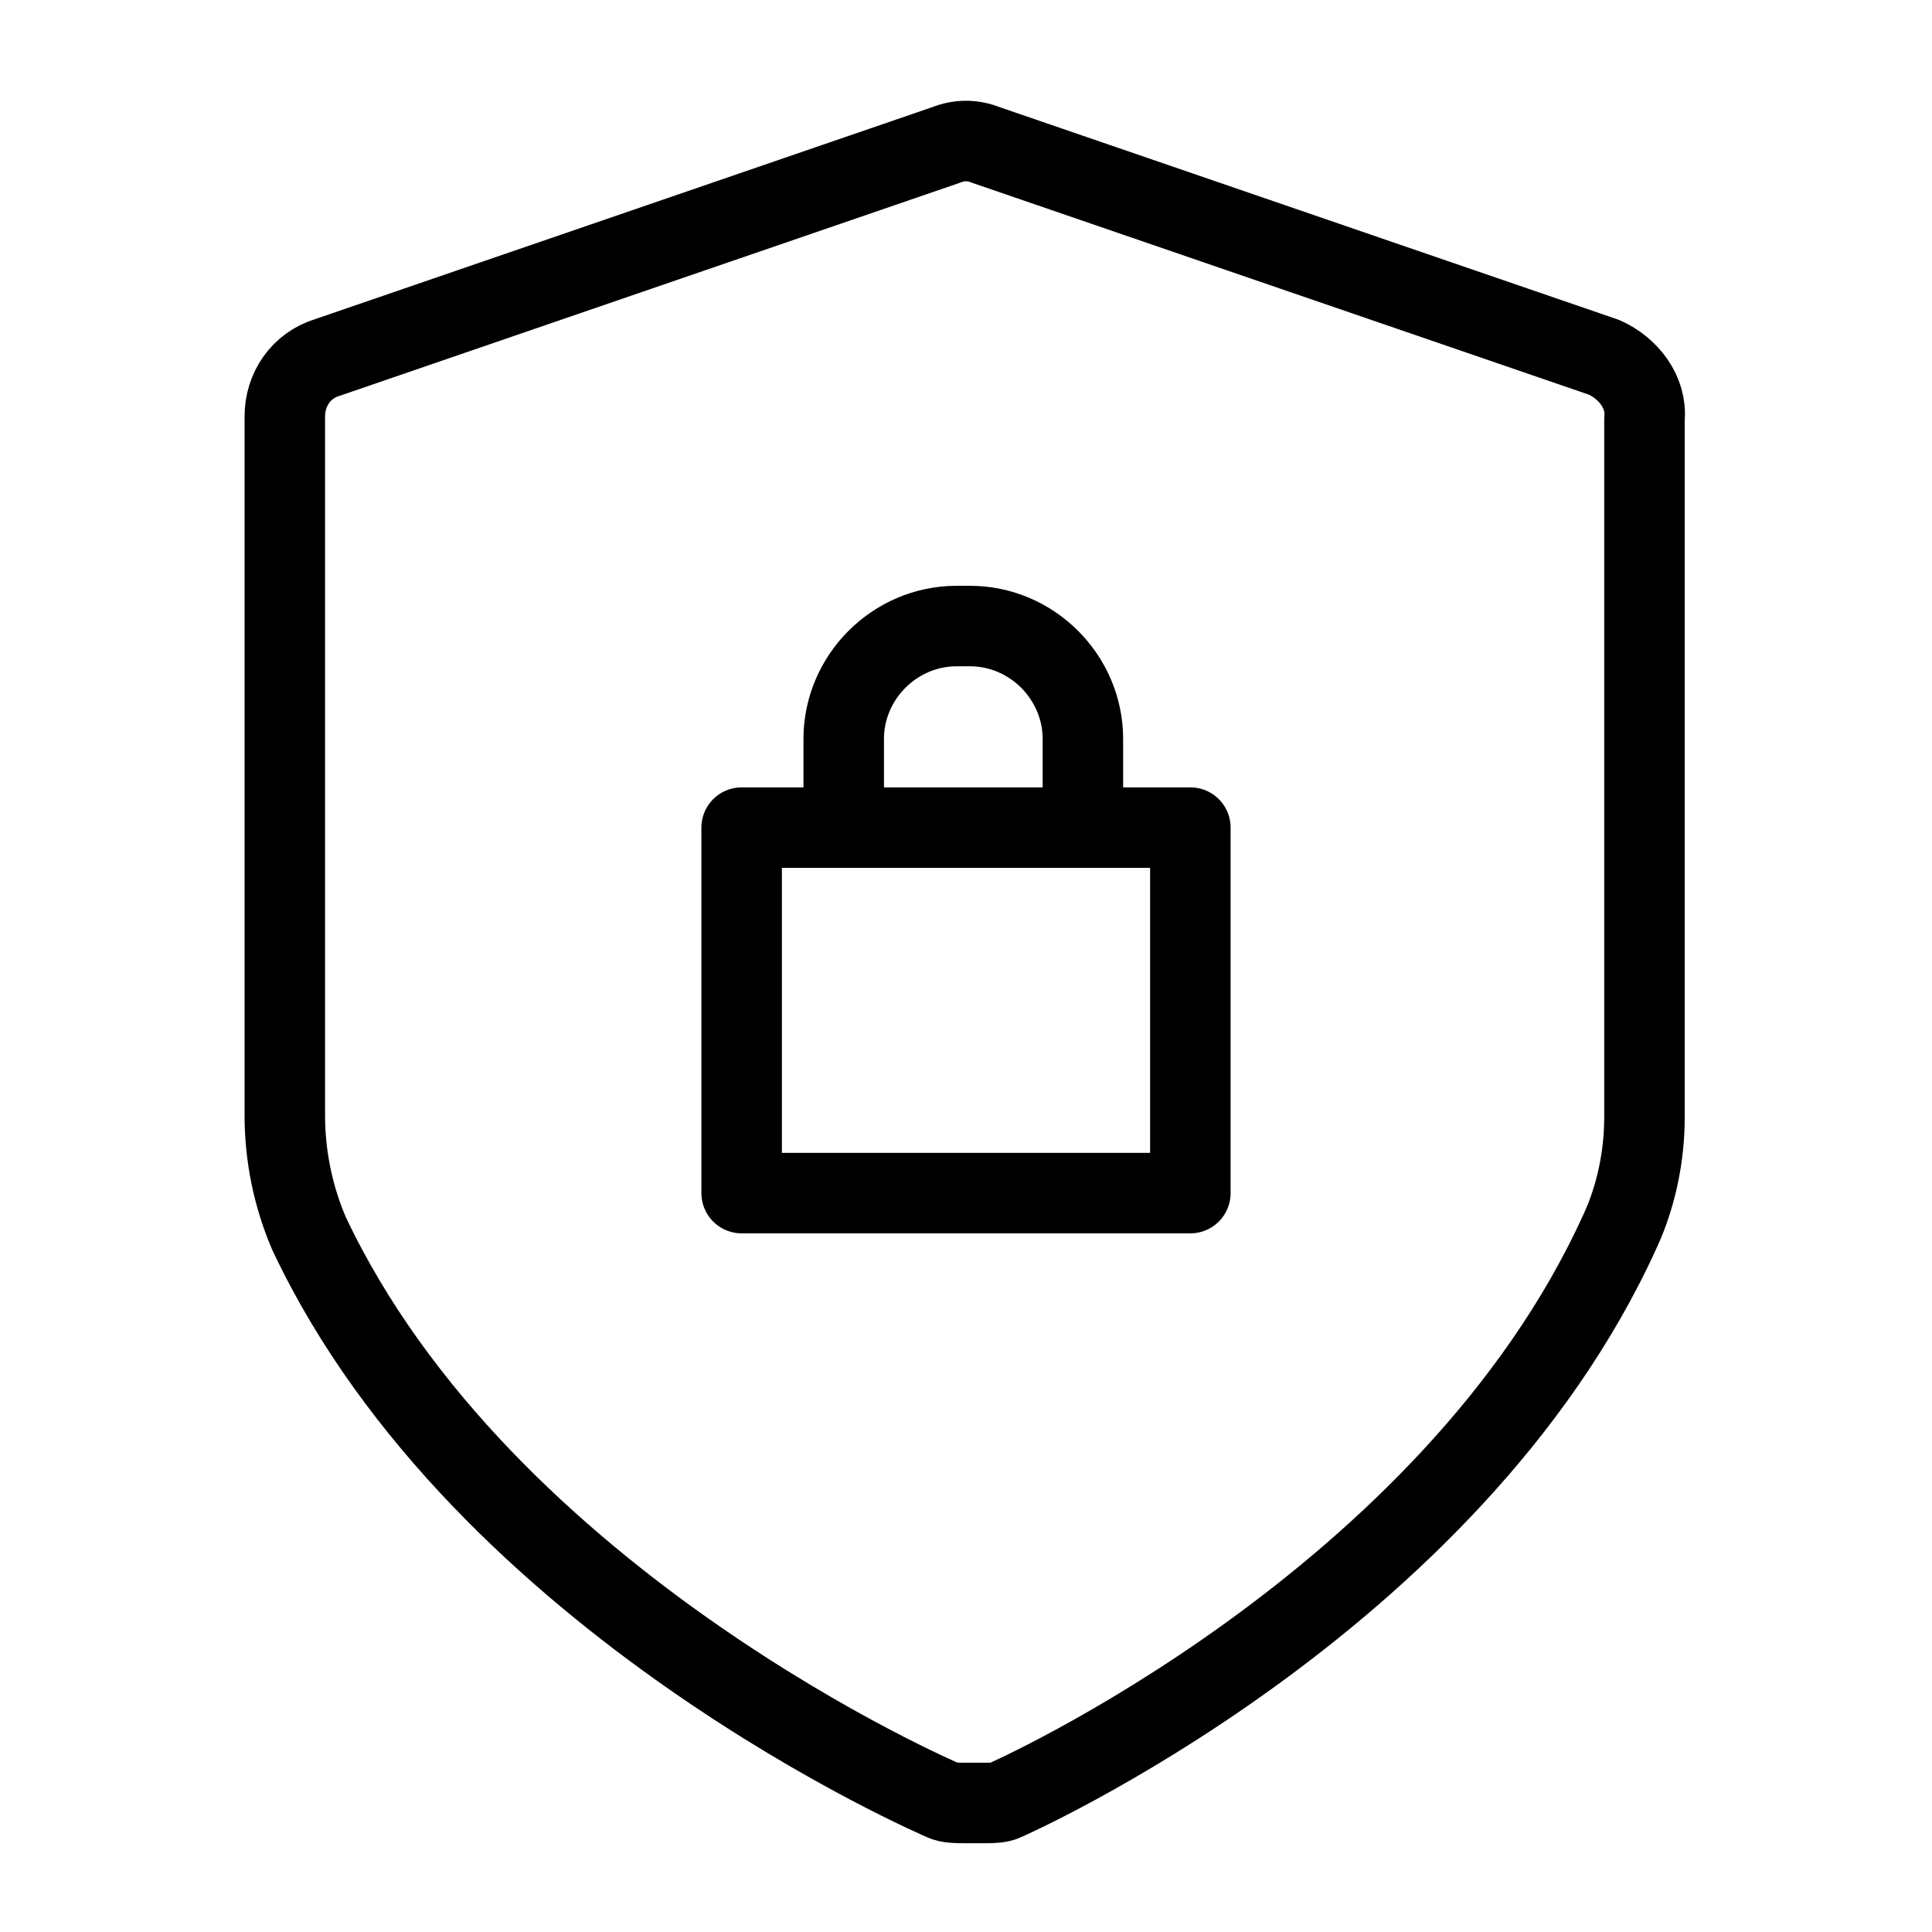 <svg width="24" height="24" viewBox="0 0 24 24" fill="none" xmlns="http://www.w3.org/2000/svg">
<path d="M19.927 4.439L12.25 1.802C12.083 1.735 11.916 1.735 11.749 1.802L4.072 4.439C3.738 4.539 3.538 4.84 3.538 5.173V13.852C3.538 14.353 3.638 14.854 3.838 15.321C6.008 19.927 11.716 22.364 11.716 22.364C11.783 22.397 11.883 22.397 11.983 22.397H12.25C12.317 22.397 12.417 22.397 12.484 22.364C12.484 22.364 18.025 19.927 20.128 15.287C20.328 14.854 20.428 14.353 20.428 13.886V5.207C20.462 4.873 20.228 4.573 19.927 4.439Z" stroke="currentColor" stroke-linecap="round" stroke-linejoin="round"/>
<path d="M14.787 10.281H9.213V14.821H14.787V10.281Z" stroke="currentColor" stroke-linecap="round" stroke-linejoin="round"/>
<path d="M10.481 10.281V9.179C10.481 8.412 11.115 7.777 11.883 7.777H12.05C12.818 7.777 13.452 8.412 13.452 9.179V10.281" stroke="currentColor" stroke-linecap="round" stroke-linejoin="round"/>
</svg>

